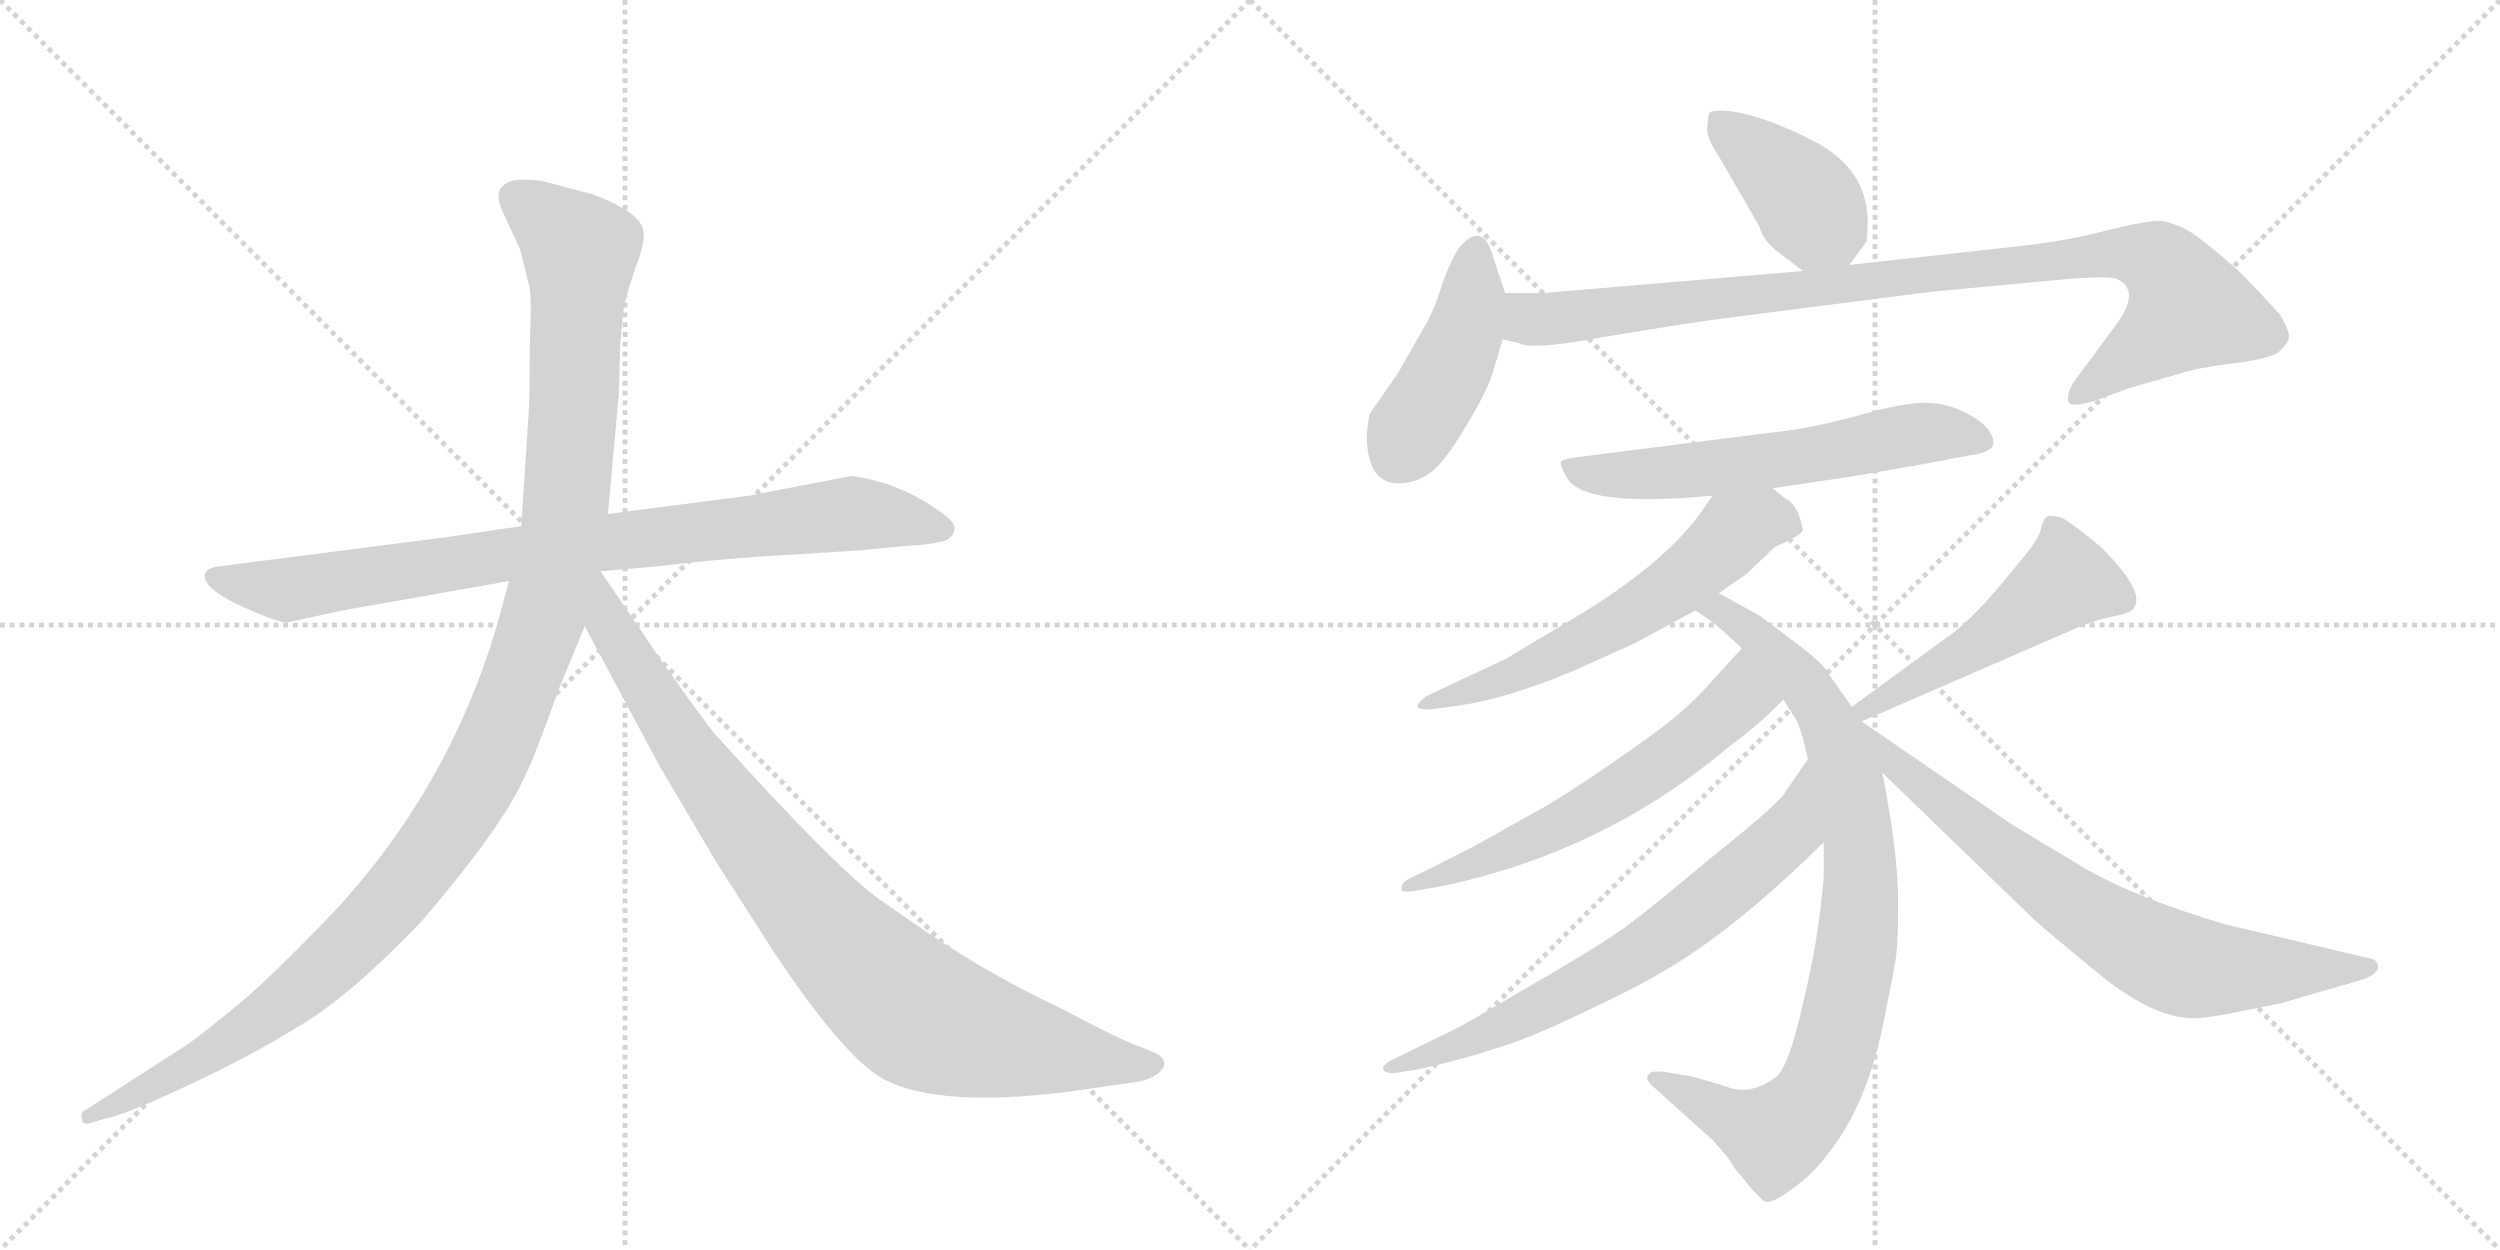 <svg version="1.1" viewBox="0 0 2048 1024" xmlns="http://www.w3.org/2000/svg">
  <g stroke="lightgray" stroke-dasharray="1,1" stroke-width="1" transform="scale(4, 4)">
    <line x1="0" y1="0" x2="256" y2="256"></line>
    <line x1="256" y1="0" x2="0" y2="256"></line>
    <line x1="128" y1="0" x2="128" y2="256"></line>
    <line x1="0" y1="128" x2="256" y2="128"></line>
    <line x1="256" y1="0" x2="512" y2="256"></line>
    <line x1="512" y1="0" x2="256" y2="256"></line>
    <line x1="384" y1="0" x2="384" y2="256"></line>
    <line x1="256" y1="128" x2="512" y2="128"></line>
  </g>
<g transform="scale(1, -1) translate(0, -850)">
   <style type="text/css">
    @keyframes keyframes0 {
      from {
       stroke: black;
       stroke-dashoffset: 858;
       stroke-width: 128;
       }
       74% {
       animation-timing-function: step-end;
       stroke: black;
       stroke-dashoffset: 0;
       stroke-width: 128;
       }
       to {
       stroke: black;
       stroke-width: 1024;
       }
       }
       #make-me-a-hanzi-animation-0 {
         animation: keyframes0 0.948s both;
         animation-delay: 0s;
         animation-timing-function: linear;
       }
    @keyframes keyframes1 {
      from {
       stroke: black;
       stroke-dashoffset: 1197;
       stroke-width: 128;
       }
       80% {
       animation-timing-function: step-end;
       stroke: black;
       stroke-dashoffset: 0;
       stroke-width: 128;
       }
       to {
       stroke: black;
       stroke-width: 1024;
       }
       }
       #make-me-a-hanzi-animation-1 {
         animation: keyframes1 1.224s both;
         animation-delay: 0.948s;
         animation-timing-function: linear;
       }
    @keyframes keyframes2 {
      from {
       stroke: black;
       stroke-dashoffset: 899;
       stroke-width: 128;
       }
       75% {
       animation-timing-function: step-end;
       stroke: black;
       stroke-dashoffset: 0;
       stroke-width: 128;
       }
       to {
       stroke: black;
       stroke-width: 1024;
       }
       }
       #make-me-a-hanzi-animation-2 {
         animation: keyframes2 0.982s both;
         animation-delay: 2.172s;
         animation-timing-function: linear;
       }
    @keyframes keyframes3 {
      from {
       stroke: black;
       stroke-dashoffset: 403;
       stroke-width: 128;
       }
       57% {
       animation-timing-function: step-end;
       stroke: black;
       stroke-dashoffset: 0;
       stroke-width: 128;
       }
       to {
       stroke: black;
       stroke-width: 1024;
       }
       }
       #make-me-a-hanzi-animation-3 {
         animation: keyframes3 0.578s both;
         animation-delay: 3.154s;
         animation-timing-function: linear;
       }
    @keyframes keyframes4 {
      from {
       stroke: black;
       stroke-dashoffset: 437;
       stroke-width: 128;
       }
       59% {
       animation-timing-function: step-end;
       stroke: black;
       stroke-dashoffset: 0;
       stroke-width: 128;
       }
       to {
       stroke: black;
       stroke-width: 1024;
       }
       }
       #make-me-a-hanzi-animation-4 {
         animation: keyframes4 0.606s both;
         animation-delay: 3.732s;
         animation-timing-function: linear;
       }
    @keyframes keyframes5 {
      from {
       stroke: black;
       stroke-dashoffset: 960;
       stroke-width: 128;
       }
       76% {
       animation-timing-function: step-end;
       stroke: black;
       stroke-dashoffset: 0;
       stroke-width: 128;
       }
       to {
       stroke: black;
       stroke-width: 1024;
       }
       }
       #make-me-a-hanzi-animation-5 {
         animation: keyframes5 1.031s both;
         animation-delay: 4.338s;
         animation-timing-function: linear;
       }
    @keyframes keyframes6 {
      from {
       stroke: black;
       stroke-dashoffset: 597;
       stroke-width: 128;
       }
       66% {
       animation-timing-function: step-end;
       stroke: black;
       stroke-dashoffset: 0;
       stroke-width: 128;
       }
       to {
       stroke: black;
       stroke-width: 1024;
       }
       }
       #make-me-a-hanzi-animation-6 {
         animation: keyframes6 0.736s both;
         animation-delay: 5.369s;
         animation-timing-function: linear;
       }
    @keyframes keyframes7 {
      from {
       stroke: black;
       stroke-dashoffset: 596;
       stroke-width: 128;
       }
       66% {
       animation-timing-function: step-end;
       stroke: black;
       stroke-dashoffset: 0;
       stroke-width: 128;
       }
       to {
       stroke: black;
       stroke-width: 1024;
       }
       }
       #make-me-a-hanzi-animation-7 {
         animation: keyframes7 0.735s both;
         animation-delay: 6.105s;
         animation-timing-function: linear;
       }
    @keyframes keyframes8 {
      from {
       stroke: black;
       stroke-dashoffset: 866;
       stroke-width: 128;
       }
       74% {
       animation-timing-function: step-end;
       stroke: black;
       stroke-dashoffset: 0;
       stroke-width: 128;
       }
       to {
       stroke: black;
       stroke-width: 1024;
       }
       }
       #make-me-a-hanzi-animation-8 {
         animation: keyframes8 0.955s both;
         animation-delay: 6.84s;
         animation-timing-function: linear;
       }
    @keyframes keyframes9 {
      from {
       stroke: black;
       stroke-dashoffset: 602;
       stroke-width: 128;
       }
       66% {
       animation-timing-function: step-end;
       stroke: black;
       stroke-dashoffset: 0;
       stroke-width: 128;
       }
       to {
       stroke: black;
       stroke-width: 1024;
       }
       }
       #make-me-a-hanzi-animation-9 {
         animation: keyframes9 0.74s both;
         animation-delay: 7.794s;
         animation-timing-function: linear;
       }
    @keyframes keyframes10 {
      from {
       stroke: black;
       stroke-dashoffset: 692;
       stroke-width: 128;
       }
       69% {
       animation-timing-function: step-end;
       stroke: black;
       stroke-dashoffset: 0;
       stroke-width: 128;
       }
       to {
       stroke: black;
       stroke-width: 1024;
       }
       }
       #make-me-a-hanzi-animation-10 {
         animation: keyframes10 0.813s both;
         animation-delay: 8.534s;
         animation-timing-function: linear;
       }
    @keyframes keyframes11 {
      from {
       stroke: black;
       stroke-dashoffset: 502;
       stroke-width: 128;
       }
       62% {
       animation-timing-function: step-end;
       stroke: black;
       stroke-dashoffset: 0;
       stroke-width: 128;
       }
       to {
       stroke: black;
       stroke-width: 1024;
       }
       }
       #make-me-a-hanzi-animation-11 {
         animation: keyframes11 0.659s both;
         animation-delay: 9.347s;
         animation-timing-function: linear;
       }
    @keyframes keyframes12 {
      from {
       stroke: black;
       stroke-dashoffset: 732;
       stroke-width: 128;
       }
       70% {
       animation-timing-function: step-end;
       stroke: black;
       stroke-dashoffset: 0;
       stroke-width: 128;
       }
       to {
       stroke: black;
       stroke-width: 1024;
       }
       }
       #make-me-a-hanzi-animation-12 {
         animation: keyframes12 0.846s both;
         animation-delay: 10.006s;
         animation-timing-function: linear;
       }
</style>
<path d="M 366 410 L 179 386 Q 170 385 168 380 Q 164 367 210 348 Q 229 340 235 340 L 281 350 L 417 374 L 492 382 L 538 386 Q 579 391 622 394 L 702 399 L 745 403 Q 757 403 774 407 Q 781 410 782 417 Q 783 423 764 435 Q 746 447 725 454 Q 704 460 697 460 L 614 444 L 498 429 L 427 419 L 366 410 Z" fill="lightgray"></path> 
<path d="M 417 374 L 406 334 Q 363 192 258 87 Q 226 54 201 32 Q 166 3 153 -6 L 69 -60 Q 66 -61 67 -67 Q 68 -72 74 -70 L 84 -67 Q 101 -64 152 -40 Q 204 -16 246 10 Q 288 35 346 96 Q 411 172 429 212 Q 437 227 458 286 L 479 337 L 498 429 L 507 528 L 508 565 Q 510 594 512 603 Q 514 611 521 632 Q 529 652 527 661 Q 525 676 485 691 L 443 702 Q 423 704 417 701 Q 402 695 413 674 L 426 646 L 433 618 Q 436 610 434 568 Q 434 522 433 510 L 427 419 L 417 374 Z" fill="lightgray"></path> 
<path d="M 479 337 L 540 223 L 586 145 L 634 70 Q 690 -14 722 -33 Q 770 -60 892 -42 L 933 -36 Q 940 -35 948 -30 Q 959 -21 949 -14 Q 946 -12 930 -6 Q 914 0 873 22 Q 827 44 796 63 Q 766 81 718 115 Q 681 143 589 245 Q 584 249 541 310 L 492 382 C 475 407 449 393 479 337 Z" fill="lightgray"></path> 
<path d="M 1456 644 L 1477 628 C 1499 611 1499 611 1515 633 L 1529 652 Q 1530 657 1530 670 Q 1529 709 1492 731 Q 1463 747 1436 755 Q 1410 762 1401 758 Q 1399 757 1399 748 Q 1396 740 1408 722 L 1441 665 Q 1445 652 1456 644 Z" fill="lightgray"></path> 
<path d="M 1233 610 L 1223 640 Q 1215 669 1196 648 Q 1189 638 1182 619 Q 1176 599 1169 586 L 1145 544 L 1122 511 Q 1116 483 1126 464 Q 1133 454 1146 454 Q 1160 454 1172 463 Q 1184 472 1201 501 Q 1218 529 1223 545 L 1231 572 L 1233 610 Z" fill="lightgray"></path> 
<path d="M 1477 628 L 1265 610 L 1233 610 C 1203 610 1202 579 1231 572 L 1244 569 Q 1254 563 1308 573 Q 1362 582 1403 588 L 1582 611 L 1700 622 Q 1731 624 1735 621 Q 1753 612 1735 586 L 1698 536 Q 1692 524 1695 520 Q 1698 516 1717 522 L 1744 532 L 1786 544 Q 1797 548 1826 552 Q 1855 555 1866 561 Q 1874 568 1875 573 Q 1876 578 1868 592 Q 1850 612 1834 628 Q 1801 657 1791 662 Q 1781 667 1771 669 Q 1761 670 1725 661 Q 1690 652 1651 648 L 1515 633 L 1477 628 Z" fill="lightgray"></path> 
<path d="M 1452 450 L 1519 460 Q 1595 473 1597 474 L 1620 478 Q 1633 481 1633 487 Q 1633 501 1608 513 Q 1593 520 1578 520 Q 1563 520 1538 514 Q 1486 499 1454 496 L 1288 475 Q 1282 474 1279 472 Q 1277 470 1284 458 Q 1299 434 1403 444 L 1452 450 Z" fill="lightgray"></path> 
<path d="M 1408 364 L 1431 380 L 1454 402 Q 1477 412 1477 416 Q 1473 437 1462 442 L 1452 450 C 1429 469 1420 469 1403 444 L 1391 427 Q 1360 386 1290 344 L 1233 310 L 1169 280 Q 1162 275 1161 272 Q 1161 268 1173 269 L 1195 272 Q 1232 277 1288 300 L 1339 323 L 1389 350 L 1408 364 Z" fill="lightgray"></path> 
<path d="M 1517 271 L 1498 298 Q 1494 306 1473 322 L 1441 346 L 1408 364 C 1382 378 1364 367 1389 350 L 1406 338 L 1427 319 L 1461 277 L 1469 264 Q 1475 257 1481 228 L 1494 160 L 1494 132 Q 1490 81 1477 28 Q 1465 -26 1454 -33 Q 1433 -48 1414 -40 L 1387 -32 L 1363 -28 Q 1352 -27 1351 -30 Q 1347 -33 1353 -39 L 1403 -84 Q 1417 -99 1421 -107 L 1435 -124 L 1445 -134 Q 1451 -137 1468 -124 Q 1485 -112 1496 -97 Q 1532 -54 1546 28 Q 1550 46 1552 59 Q 1555 71 1555 111 Q 1555 151 1542 217 L 1525 259 L 1517 271 Z" fill="lightgray"></path> 
<path d="M 1427 319 L 1395 284 Q 1376 263 1335 235 Q 1294 206 1267 190 L 1208 157 Q 1169 137 1160 133 Q 1151 129 1149 126 Q 1147 122 1149 120 Q 1152 119 1158 120 L 1181 124 Q 1314 152 1416 238 Q 1443 258 1461 277 C 1482 298 1447 341 1427 319 Z" fill="lightgray"></path> 
<path d="M 1481 228 L 1463 202 Q 1460 194 1405 150 Q 1351 105 1336 94 Q 1321 82 1270 52 L 1198 10 L 1143 -17 Q 1133 -21 1133 -26 Q 1135 -31 1149 -28 L 1162 -26 Q 1198 -18 1225 -9 Q 1253 -1 1304 24 Q 1356 48 1389 71 Q 1435 102 1494 160 C 1516 181 1498 253 1481 228 Z" fill="lightgray"></path> 
<path d="M 1525 259 L 1693 332 Q 1715 342 1731 345 Q 1747 348 1748 352 Q 1758 365 1721 402 Q 1698 421 1689 426 Q 1680 428 1677 427 Q 1674 425 1672 417 Q 1671 409 1653 388 Q 1642 374 1626 356 Q 1606 335 1595 328 L 1517 271 C 1493 253 1497 247 1525 259 Z" fill="lightgray"></path> 
<path d="M 1542 217 L 1666 97 Q 1678 86 1727 46 Q 1766 17 1794 16 Q 1802 15 1828 20 L 1868 28 L 1937 48 Q 1948 53 1948 57 Q 1949 60 1945 64 L 1822 93 Q 1745 116 1704 141 L 1649 174 L 1525 259 C 1500 276 1520 238 1542 217 Z" fill="lightgray"></path> 
      <clipPath id="make-me-a-hanzi-clip-0">
      <path d="M 366 410 L 179 386 Q 170 385 168 380 Q 164 367 210 348 Q 229 340 235 340 L 281 350 L 417 374 L 492 382 L 538 386 Q 579 391 622 394 L 702 399 L 745 403 Q 757 403 774 407 Q 781 410 782 417 Q 783 423 764 435 Q 746 447 725 454 Q 704 460 697 460 L 614 444 L 498 429 L 427 419 L 366 410 Z" fill="lightgray"></path>
      </clipPath>
      <path clip-path="url(#make-me-a-hanzi-clip-0)" d="M 176 378 L 236 367 L 494 406 L 698 429 L 772 417 " fill="none" id="make-me-a-hanzi-animation-0" stroke-dasharray="730 1460" stroke-linecap="round"></path>

      <clipPath id="make-me-a-hanzi-clip-1">
      <path d="M 417 374 L 406 334 Q 363 192 258 87 Q 226 54 201 32 Q 166 3 153 -6 L 69 -60 Q 66 -61 67 -67 Q 68 -72 74 -70 L 84 -67 Q 101 -64 152 -40 Q 204 -16 246 10 Q 288 35 346 96 Q 411 172 429 212 Q 437 227 458 286 L 479 337 L 498 429 L 507 528 L 508 565 Q 510 594 512 603 Q 514 611 521 632 Q 529 652 527 661 Q 525 676 485 691 L 443 702 Q 423 704 417 701 Q 402 695 413 674 L 426 646 L 433 618 Q 436 610 434 568 Q 434 522 433 510 L 427 419 L 417 374 Z" fill="lightgray"></path>
      </clipPath>
      <path clip-path="url(#make-me-a-hanzi-clip-1)" d="M 424 686 L 475 645 L 471 535 L 463 428 L 451 367 L 401 230 L 355 154 L 265 55 L 180 -8 L 72 -65 " fill="none" id="make-me-a-hanzi-animation-1" stroke-dasharray="1069 2138" stroke-linecap="round"></path>

      <clipPath id="make-me-a-hanzi-clip-2">
      <path d="M 479 337 L 540 223 L 586 145 L 634 70 Q 690 -14 722 -33 Q 770 -60 892 -42 L 933 -36 Q 940 -35 948 -30 Q 959 -21 949 -14 Q 946 -12 930 -6 Q 914 0 873 22 Q 827 44 796 63 Q 766 81 718 115 Q 681 143 589 245 Q 584 249 541 310 L 492 382 C 475 407 449 393 479 337 Z" fill="lightgray"></path>
      </clipPath>
      <path clip-path="url(#make-me-a-hanzi-clip-2)" d="M 491 373 L 498 339 L 584 205 L 657 111 L 727 39 L 763 14 L 805 0 L 945 -22 " fill="none" id="make-me-a-hanzi-animation-2" stroke-dasharray="771 1542" stroke-linecap="round"></path>

      <clipPath id="make-me-a-hanzi-clip-3">
      <path d="M 1456 644 L 1477 628 C 1499 611 1499 611 1515 633 L 1529 652 Q 1530 657 1530 670 Q 1529 709 1492 731 Q 1463 747 1436 755 Q 1410 762 1401 758 Q 1399 757 1399 748 Q 1396 740 1408 722 L 1441 665 Q 1445 652 1456 644 Z" fill="lightgray"></path>
      </clipPath>
      <path clip-path="url(#make-me-a-hanzi-clip-3)" d="M 1406 752 L 1467 700 L 1507 646 " fill="none" id="make-me-a-hanzi-animation-3" stroke-dasharray="275 550" stroke-linecap="round"></path>

      <clipPath id="make-me-a-hanzi-clip-4">
      <path d="M 1233 610 L 1223 640 Q 1215 669 1196 648 Q 1189 638 1182 619 Q 1176 599 1169 586 L 1145 544 L 1122 511 Q 1116 483 1126 464 Q 1133 454 1146 454 Q 1160 454 1172 463 Q 1184 472 1201 501 Q 1218 529 1223 545 L 1231 572 L 1233 610 Z" fill="lightgray"></path>
      </clipPath>
      <path clip-path="url(#make-me-a-hanzi-clip-4)" d="M 1209 643 L 1199 574 L 1145 477 " fill="none" id="make-me-a-hanzi-animation-4" stroke-dasharray="309 618" stroke-linecap="round"></path>

      <clipPath id="make-me-a-hanzi-clip-5">
      <path d="M 1477 628 L 1265 610 L 1233 610 C 1203 610 1202 579 1231 572 L 1244 569 Q 1254 563 1308 573 Q 1362 582 1403 588 L 1582 611 L 1700 622 Q 1731 624 1735 621 Q 1753 612 1735 586 L 1698 536 Q 1692 524 1695 520 Q 1698 516 1717 522 L 1744 532 L 1786 544 Q 1797 548 1826 552 Q 1855 555 1866 561 Q 1874 568 1875 573 Q 1876 578 1868 592 Q 1850 612 1834 628 Q 1801 657 1791 662 Q 1781 667 1771 669 Q 1761 670 1725 661 Q 1690 652 1651 648 L 1515 633 L 1477 628 Z" fill="lightgray"></path>
      </clipPath>
      <path clip-path="url(#make-me-a-hanzi-clip-5)" d="M 1238 603 L 1251 590 L 1264 588 L 1740 644 L 1767 636 L 1792 596 L 1699 524 " fill="none" id="make-me-a-hanzi-animation-5" stroke-dasharray="832 1664" stroke-linecap="round"></path>

      <clipPath id="make-me-a-hanzi-clip-6">
      <path d="M 1452 450 L 1519 460 Q 1595 473 1597 474 L 1620 478 Q 1633 481 1633 487 Q 1633 501 1608 513 Q 1593 520 1578 520 Q 1563 520 1538 514 Q 1486 499 1454 496 L 1288 475 Q 1282 474 1279 472 Q 1277 470 1284 458 Q 1299 434 1403 444 L 1452 450 Z" fill="lightgray"></path>
      </clipPath>
      <path clip-path="url(#make-me-a-hanzi-clip-6)" d="M 1286 467 L 1317 460 L 1367 462 L 1529 484 L 1564 494 L 1590 496 L 1622 489 " fill="none" id="make-me-a-hanzi-animation-6" stroke-dasharray="469 938" stroke-linecap="round"></path>

      <clipPath id="make-me-a-hanzi-clip-7">
      <path d="M 1408 364 L 1431 380 L 1454 402 Q 1477 412 1477 416 Q 1473 437 1462 442 L 1452 450 C 1429 469 1420 469 1403 444 L 1391 427 Q 1360 386 1290 344 L 1233 310 L 1169 280 Q 1162 275 1161 272 Q 1161 268 1173 269 L 1195 272 Q 1232 277 1288 300 L 1339 323 L 1389 350 L 1408 364 Z" fill="lightgray"></path>
      </clipPath>
      <path clip-path="url(#make-me-a-hanzi-clip-7)" d="M 1466 422 L 1445 425 L 1425 416 L 1371 369 L 1312 333 L 1246 300 L 1168 273 " fill="none" id="make-me-a-hanzi-animation-7" stroke-dasharray="468 936" stroke-linecap="round"></path>

      <clipPath id="make-me-a-hanzi-clip-8">
      <path d="M 1517 271 L 1498 298 Q 1494 306 1473 322 L 1441 346 L 1408 364 C 1382 378 1364 367 1389 350 L 1406 338 L 1427 319 L 1461 277 L 1469 264 Q 1475 257 1481 228 L 1494 160 L 1494 132 Q 1490 81 1477 28 Q 1465 -26 1454 -33 Q 1433 -48 1414 -40 L 1387 -32 L 1363 -28 Q 1352 -27 1351 -30 Q 1347 -33 1353 -39 L 1403 -84 Q 1417 -99 1421 -107 L 1435 -124 L 1445 -134 Q 1451 -137 1468 -124 Q 1485 -112 1496 -97 Q 1532 -54 1546 28 Q 1550 46 1552 59 Q 1555 71 1555 111 Q 1555 151 1542 217 L 1525 259 L 1517 271 Z" fill="lightgray"></path>
      </clipPath>
      <path clip-path="url(#make-me-a-hanzi-clip-8)" d="M 1396 351 L 1409 350 L 1438 331 L 1479 289 L 1501 252 L 1522 169 L 1524 102 L 1500 -19 L 1470 -69 L 1451 -80 L 1358 -33 " fill="none" id="make-me-a-hanzi-animation-8" stroke-dasharray="738 1476" stroke-linecap="round"></path>

      <clipPath id="make-me-a-hanzi-clip-9">
      <path d="M 1427 319 L 1395 284 Q 1376 263 1335 235 Q 1294 206 1267 190 L 1208 157 Q 1169 137 1160 133 Q 1151 129 1149 126 Q 1147 122 1149 120 Q 1152 119 1158 120 L 1181 124 Q 1314 152 1416 238 Q 1443 258 1461 277 C 1482 298 1447 341 1427 319 Z" fill="lightgray"></path>
      </clipPath>
      <path clip-path="url(#make-me-a-hanzi-clip-9)" d="M 1426 309 L 1426 279 L 1348 215 L 1258 164 L 1154 123 " fill="none" id="make-me-a-hanzi-animation-9" stroke-dasharray="474 948" stroke-linecap="round"></path>

      <clipPath id="make-me-a-hanzi-clip-10">
      <path d="M 1481 228 L 1463 202 Q 1460 194 1405 150 Q 1351 105 1336 94 Q 1321 82 1270 52 L 1198 10 L 1143 -17 Q 1133 -21 1133 -26 Q 1135 -31 1149 -28 L 1162 -26 Q 1198 -18 1225 -9 Q 1253 -1 1304 24 Q 1356 48 1389 71 Q 1435 102 1494 160 C 1516 181 1498 253 1481 228 Z" fill="lightgray"></path>
      </clipPath>
      <path clip-path="url(#make-me-a-hanzi-clip-10)" d="M 1478 220 L 1470 176 L 1463 166 L 1380 95 L 1316 53 L 1246 17 L 1193 -7 L 1139 -22 " fill="none" id="make-me-a-hanzi-animation-10" stroke-dasharray="564 1128" stroke-linecap="round"></path>

      <clipPath id="make-me-a-hanzi-clip-11">
      <path d="M 1525 259 L 1693 332 Q 1715 342 1731 345 Q 1747 348 1748 352 Q 1758 365 1721 402 Q 1698 421 1689 426 Q 1680 428 1677 427 Q 1674 425 1672 417 Q 1671 409 1653 388 Q 1642 374 1626 356 Q 1606 335 1595 328 L 1517 271 C 1493 253 1497 247 1525 259 Z" fill="lightgray"></path>
      </clipPath>
      <path clip-path="url(#make-me-a-hanzi-clip-11)" d="M 1739 359 L 1693 375 L 1622 323 L 1527 269 " fill="none" id="make-me-a-hanzi-animation-11" stroke-dasharray="374 748" stroke-linecap="round"></path>

      <clipPath id="make-me-a-hanzi-clip-12">
      <path d="M 1542 217 L 1666 97 Q 1678 86 1727 46 Q 1766 17 1794 16 Q 1802 15 1828 20 L 1868 28 L 1937 48 Q 1948 53 1948 57 Q 1949 60 1945 64 L 1822 93 Q 1745 116 1704 141 L 1649 174 L 1525 259 C 1500 276 1520 238 1542 217 Z" fill="lightgray"></path>
      </clipPath>
      <path clip-path="url(#make-me-a-hanzi-clip-12)" d="M 1530 253 L 1568 210 L 1696 110 L 1757 73 L 1802 57 L 1939 57 " fill="none" id="make-me-a-hanzi-animation-12" stroke-dasharray="604 1208" stroke-linecap="round"></path>

</g>
</svg>
